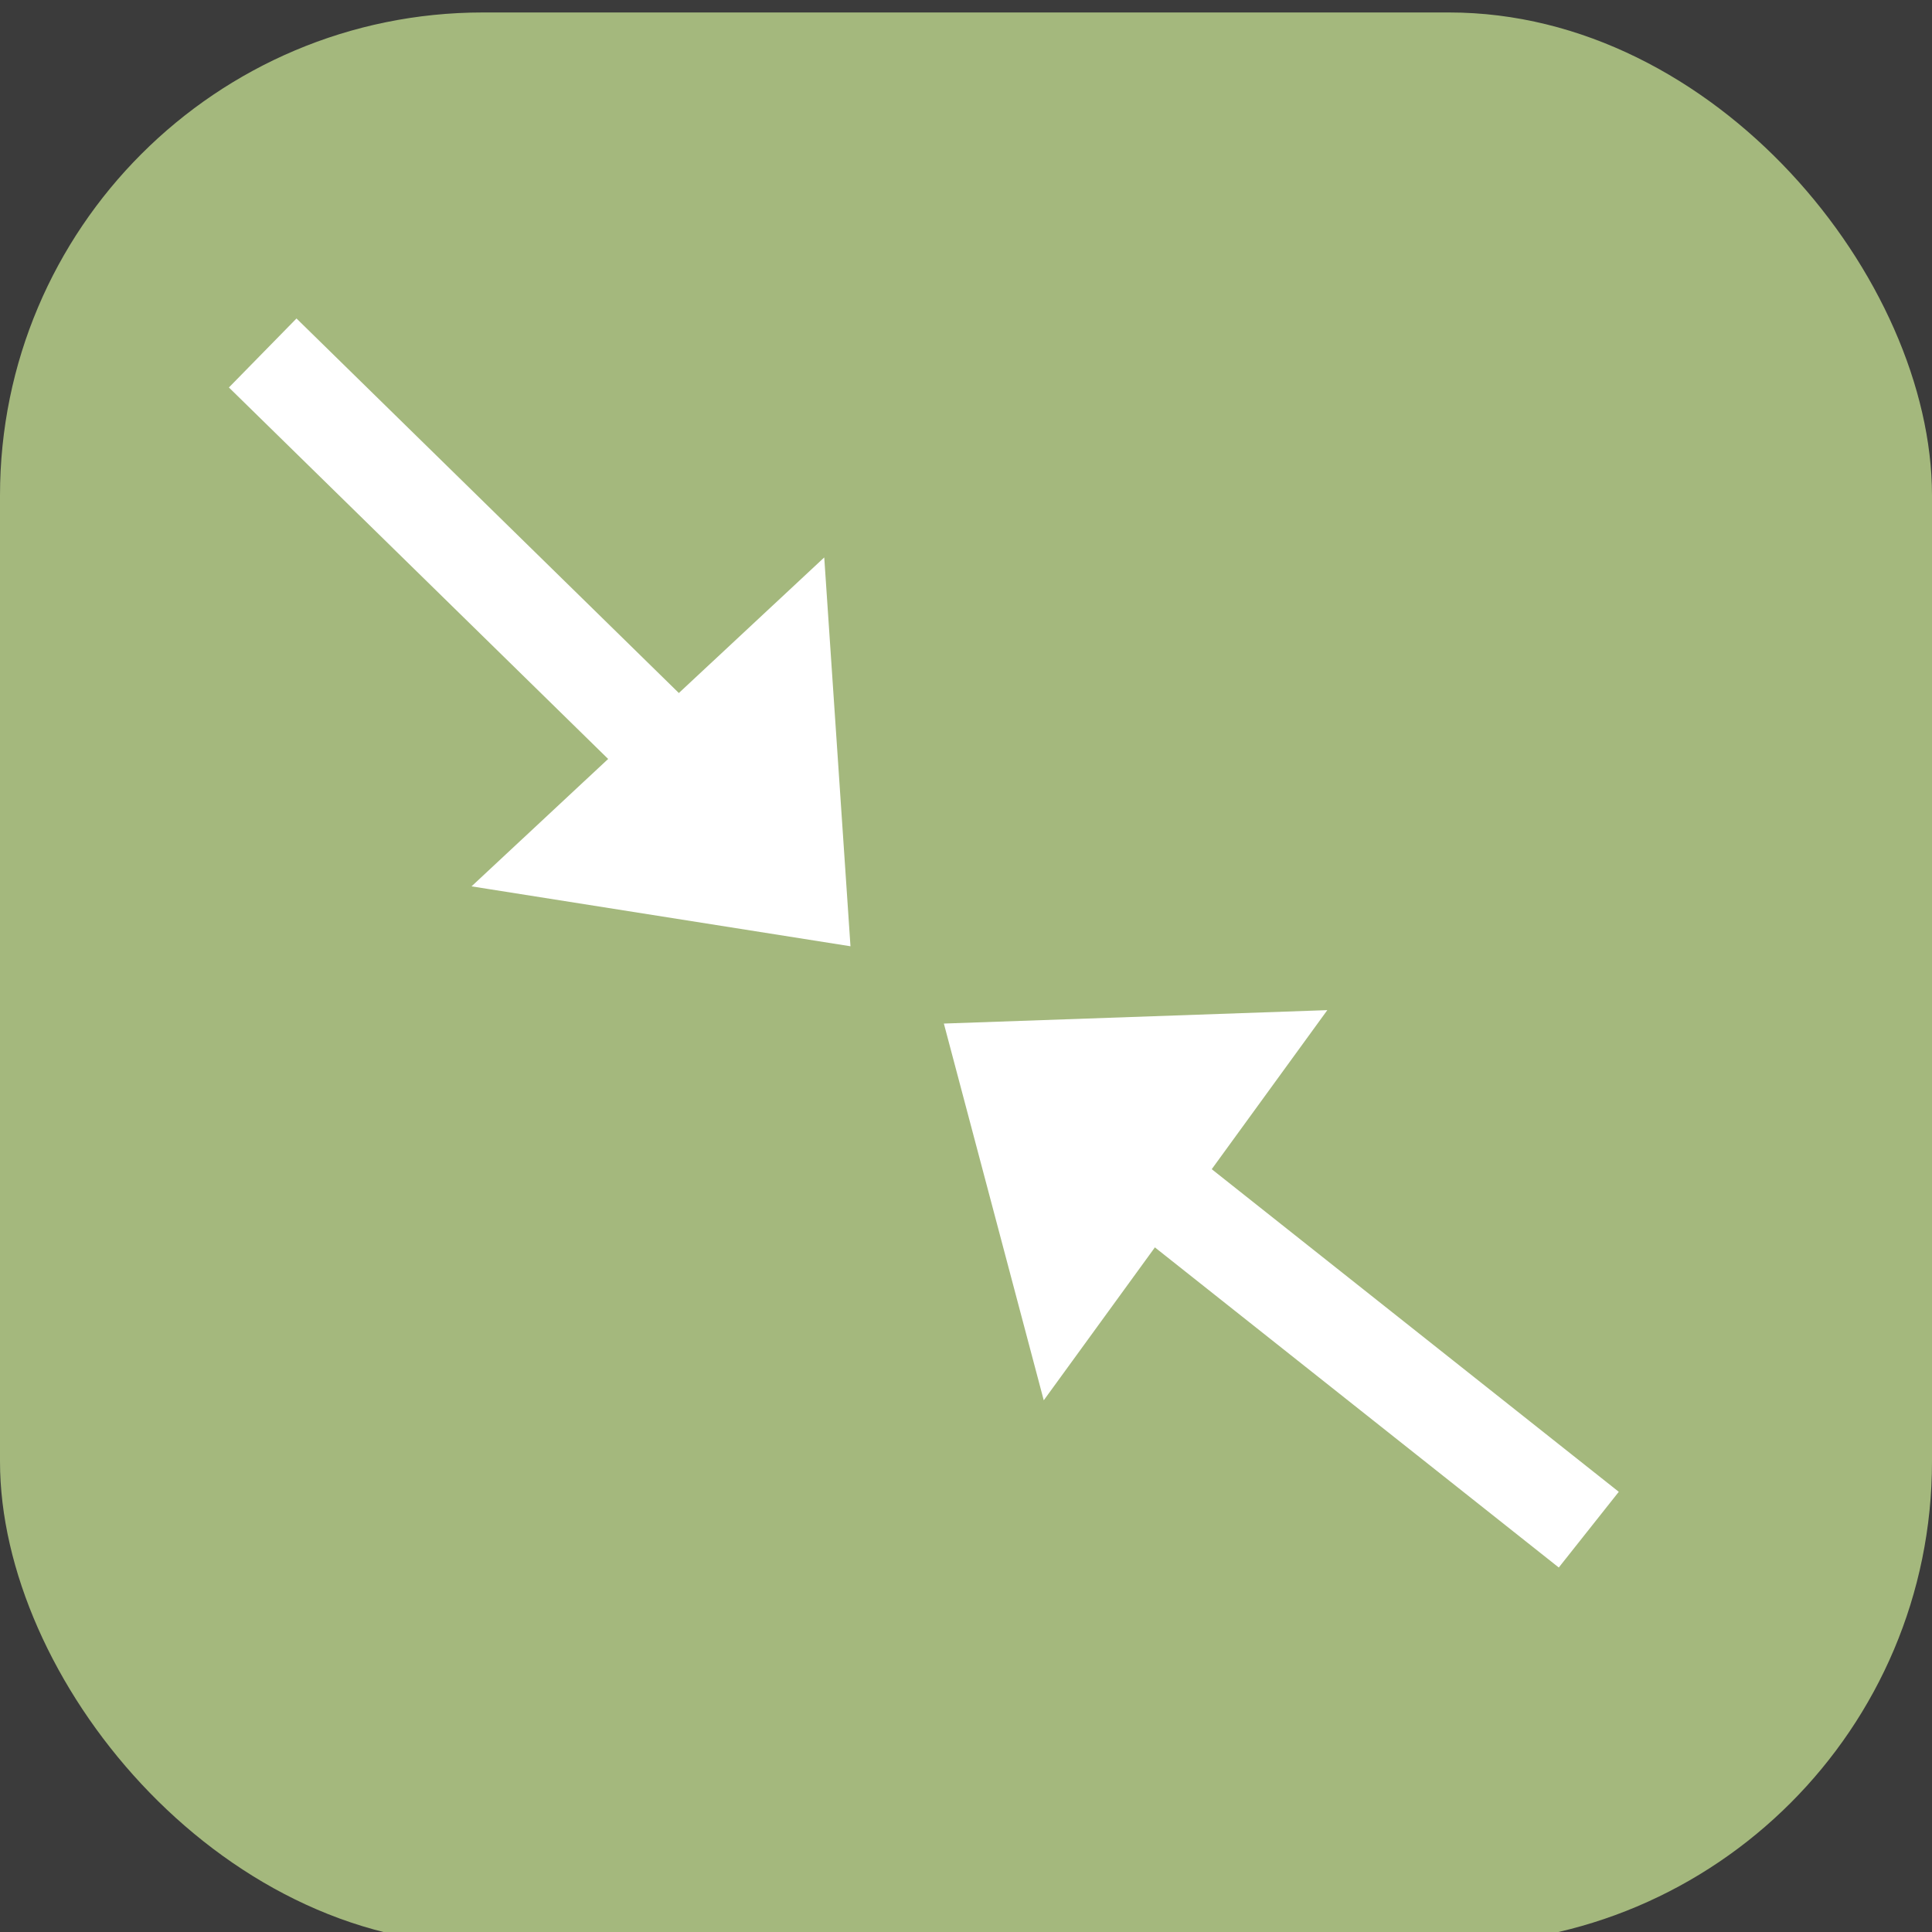 <svg xmlns="http://www.w3.org/2000/svg" xmlns:xlink="http://www.w3.org/1999/xlink" width="40" height="40" viewBox="0 0 40 40">
  <rect x="0" y="0" width="40" height="40" fill="#333333" stroke="none"/>
  <defs>
    <clipPath id="clip-path">
      <rect id="Rectangle_1435" data-name="Rectangle 1435" width="40" height="40" transform="translate(28 131.742)" fill="#fff" opacity="0"/>
    </clipPath>
  </defs>
  <g id="Mask_Group_1" data-name="Mask Group 1" transform="translate(-28 -131.742)" clip-path="url(#clip-path)">
    <rect id="compress-2693150-2234833" width="40" height="40" rx="10" transform="translate(28 132)" fill="#bcd589" opacity="0.8"/>
    <path id="Path_352" data-name="Path 352" d="M0,0,7.875,9.188h0" transform="matrix(0.996, -0.087, 0.087, 0.996, 33.439, 139.05)" fill="none" stroke="#fff" stroke-width="2"/>
    <g id="Path_347" data-name="Path 347" transform="translate(49.333 147.86) rotate(137)" fill="#fff">
      <path d="M 8.959 5.758 L 1.052 5.758 L 5.085 0.802 L 8.959 5.758 Z" stroke="none"/>
      <path d="M 5.077 1.604 L 2.103 5.258 L 7.934 5.258 L 5.077 1.604 M 5.093 1.430511474609375e-06 L 9.985 6.258 L -2.86102294921875e-06 6.258 L 5.093 1.430511474609375e-06 Z" stroke="none" fill="#fff"/>
    </g>
    <path id="Path_353" data-name="Path 353" d="M0,0,7.875,9.188h0" transform="translate(60.894 163.412) rotate(169)" fill="none" stroke="#fff" stroke-width="2"/>
    <g id="Path_354" data-name="Path 354" transform="matrix(0.588, -0.809, 0.809, 0.588, 44.547, 157.054)" fill="#fff">
      <path d="M 8.959 5.758 L 1.052 5.758 L 5.085 0.802 L 8.959 5.758 Z" stroke="none"/>
      <path d="M 5.077 1.604 L 2.103 5.258 L 7.934 5.258 L 5.077 1.604 M 5.093 1.430511474609375e-06 L 9.985 6.258 L -2.86102294921875e-06 6.258 L 5.093 1.430511474609375e-06 Z" stroke="none" fill="#fff"/>
    </g>
    <rect id="Rectangle_1434" data-name="Rectangle 1434" width="40" height="40" transform="translate(28 131.742)" fill="#fff" opacity="0.04"/>
  </g>
</svg>
